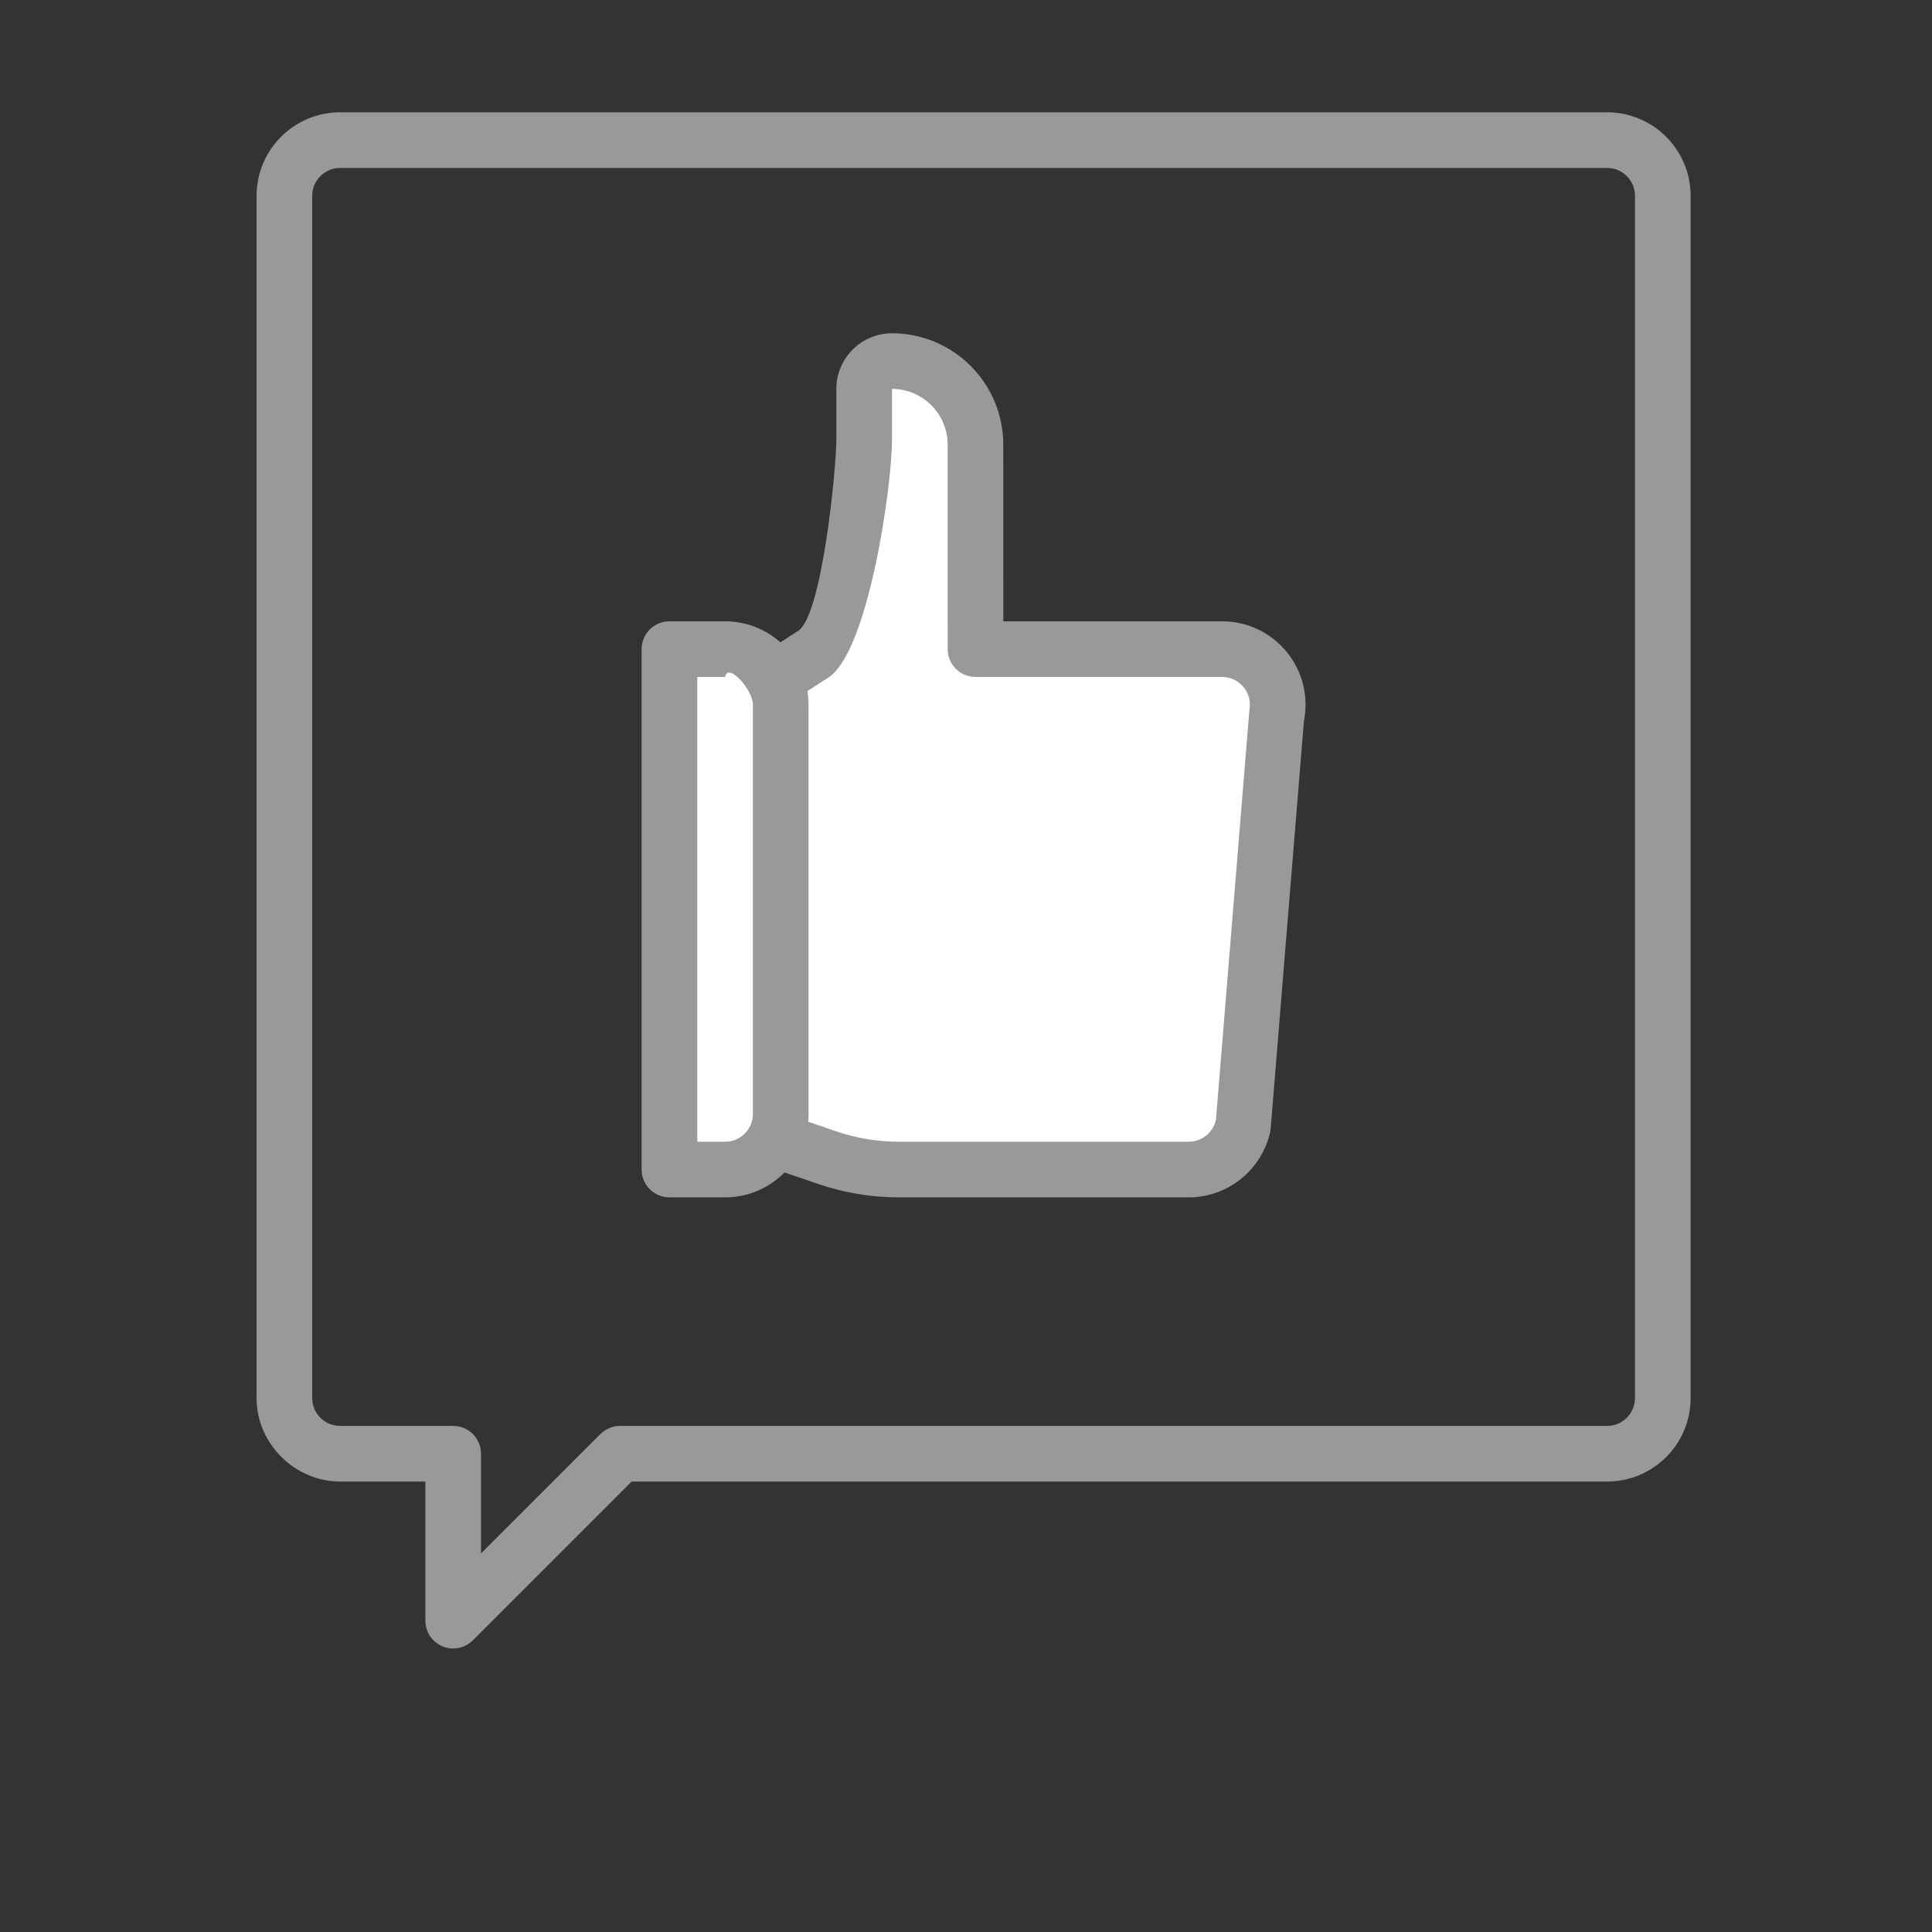 <?xml version="1.0" encoding="UTF-8" standalone="no"?>
<svg
   xmlns:dc="http://purl.org/dc/elements/1.1/"
   xmlns:cc="http://creativecommons.org/ns#"
   xmlns:rdf="http://www.w3.org/1999/02/22-rdf-syntax-ns#"
   xmlns:svg="http://www.w3.org/2000/svg"
   xmlns="http://www.w3.org/2000/svg"
   xmlns:sodipodi="http://sodipodi.sourceforge.net/DTD/sodipodi-0.dtd"
   xmlns:inkscape="http://www.inkscape.org/namespaces/inkscape"
   height="24px"
   width="24px"
   viewBox="0 0 100 100"
   enable-background="new 0 0 100 100"
   version="1.1"
   id="svg30"
   sodipodi:docname="icon.svg"
   inkscape:version="0.92.2 5c3e80d, 2017-08-06">
  <rect x="0" y="0" width="100" height="100" fill="#333333" stroke="none"/>
  <defs
     id="defs34" />
  <sodipodi:namedview
     pagecolor="#ffffff"
     bordercolor="#666666"
     borderopacity="1"
     objecttolerance="10"
     gridtolerance="10"
     guidetolerance="10"
     inkscape:pageopacity="0"
     inkscape:pageshadow="2"
     inkscape:window-width="1597"
     inkscape:window-height="1187"
     id="namedview32"
     showgrid="false"
     inkscape:zoom="20.875764"
     inkscape:cx="4.5272741"
     inkscape:cy="2.4675123"
     inkscape:window-x="-239"
     inkscape:window-y="14"
     inkscape:window-maximized="0"
     inkscape:current-layer="g135" />
  <g
     id="g195"
     transform="matrix(0.096,0,0,0.096,50.891,12.635)"
     style="fill:#999999;fill-opacity:1">
    <g
       id="g129"
       style="fill:#999999;fill-opacity:1"
       transform="translate(-130.59,87.062)">
      <g
         id="g127"
         style="fill:#999999;fill-opacity:1">
        <path
           id="path125"
           d="m 467,-158.123 h -683.185 c -24.813,0 -45,20.187 -45,45 v 648.247 c 0,24.813 20.897,45 45,45 h 46 v 75 c 0,6.067 3.655,11.537 9.26,13.858 1.856,0.769 3.805,1.142 5.737,1.142 3.904,0 7.741,-1.524 10.61,-4.394 l 85.606,-85.606 H 467 c 24.813,0 45,-20.187 45,-45 v -648.247 c 0,-24.813 -20.187,-45 -45,-45 z m 15,693.247 c 0,8.271 -6.729,15 -15,15 H -65.185 c -3.978,0 -7.793,1.581 -10.606,4.394 l -64.394,64.392 v -53.786 c 0,-8.284 -6.716,-15 -15,-15 h -61 c -8.271,0 -15,-6.729 -15,-15 v -648.247 c 0,-8.271 6.729,-15 15,-15 H 467 c 8.271,0 15,6.729 15,15 z"
           inkscape:connector-curvature="0"
           style="fill:#999999;fill-opacity:1"
           sodipodi:nodetypes="ssssscscsccsssssssccsssssssss" />
      </g>
    </g>
    <g
       id="g135"
       style="fill:#999999;fill-opacity:1"
       transform="matrix(-1,0,0,1,206.829,124.437)">
      <path
         style="fill:#999999;fill-opacity:1"
         d="m 376,78.938 h -30 c -11.426,0 -21.864,4.288 -29.809,11.33 l -9.605,-6.203 c -12.89,-8.326 -20.571,-87.758 -20.571,-103.104 v -27.324 c 0,-16.542 -13.458,-30 -30,-30 -33.084,0 -59.995,26.916 -60,60 l -0.015,95.301 H 78.038 c -28.422,0 -49.691,26.005 -44.126,53.825 l 18,220.597 c 4.192,20.961 22.75,36.175 44.126,36.175 H 252.248 c 14.929,0 29.66,-2.455 43.781,-7.296 l 17.929,-6.146 c 8.168,8.29 19.513,13.442 32.042,13.442 h 30 c 8.284,0 15,-6.716 15,-15 V 93.938 c 0,-8.284 -6.716,-15 -15,-15 z"
         id="path1007"
         inkscape:connector-curvature="0"
         sodipodi:nodetypes="ssccsssscsccssccsssss" />
      <path
         style="fill:#ffffff;fill-opacity:1"
         d="m 301.205,348.75 -14.904,5.109 c -10.984,3.766 -22.44,5.675 -34.052,5.675 H 96.039 c -7.125,0 -13.312,-5.071 -14.709,-12.059 l -18,-220.597 c -1.858,-9.289 5.252,-17.941 14.709,-17.941 H 211 c 8.284,0 14.999,-6.716 15,-15 l 0.015,-110.301 c 0.002,-16.542 13.458,-30 30,-30 v 27.325 c 0,25.575 12.811,114.429 34.296,128.304 l 11.304,7.3 c -0.397,2.4 -0.614,4.861 -0.614,7.372 v 220.597 c 0,1.422 0.074,2.827 0.204,4.216 z"
         id="path1005"
         inkscape:connector-curvature="0"
         sodipodi:nodetypes="ccssccsssscsccssc" />
      <path
         style="fill:#ffffff;fill-opacity:1"
         d="m 361,359.535 h -15 c -8.271,0 -15,-6.729 -15,-15 V 123.938 c 0,-8.271 13.596,-23.151 15,-15 h 15 z"
         id="path131"
         inkscape:connector-curvature="0"
         sodipodi:nodetypes="csssscc" />
    </g>
    <g
       id="g137"
       style="fill:#999999;fill-opacity:1" />
    <g
       id="g139"
       style="fill:#999999;fill-opacity:1" />
    <g
       id="g141"
       style="fill:#999999;fill-opacity:1" />
    <g
       id="g143"
       style="fill:#999999;fill-opacity:1" />
    <g
       id="g145"
       style="fill:#999999;fill-opacity:1" />
    <g
       id="g147"
       style="fill:#999999;fill-opacity:1" />
    <g
       id="g149"
       style="fill:#999999;fill-opacity:1" />
    <g
       id="g151"
       style="fill:#999999;fill-opacity:1" />
    <g
       id="g153"
       style="fill:#999999;fill-opacity:1" />
    <g
       id="g155"
       style="fill:#999999;fill-opacity:1" />
    <g
       id="g157"
       style="fill:#999999;fill-opacity:1" />
    <g
       id="g159"
       style="fill:#999999;fill-opacity:1" />
    <g
       id="g161"
       style="fill:#999999;fill-opacity:1" />
    <g
       id="g163"
       style="fill:#999999;fill-opacity:1" />
    <g
       id="g165"
       style="fill:#999999;fill-opacity:1" />
  </g>
</svg>
